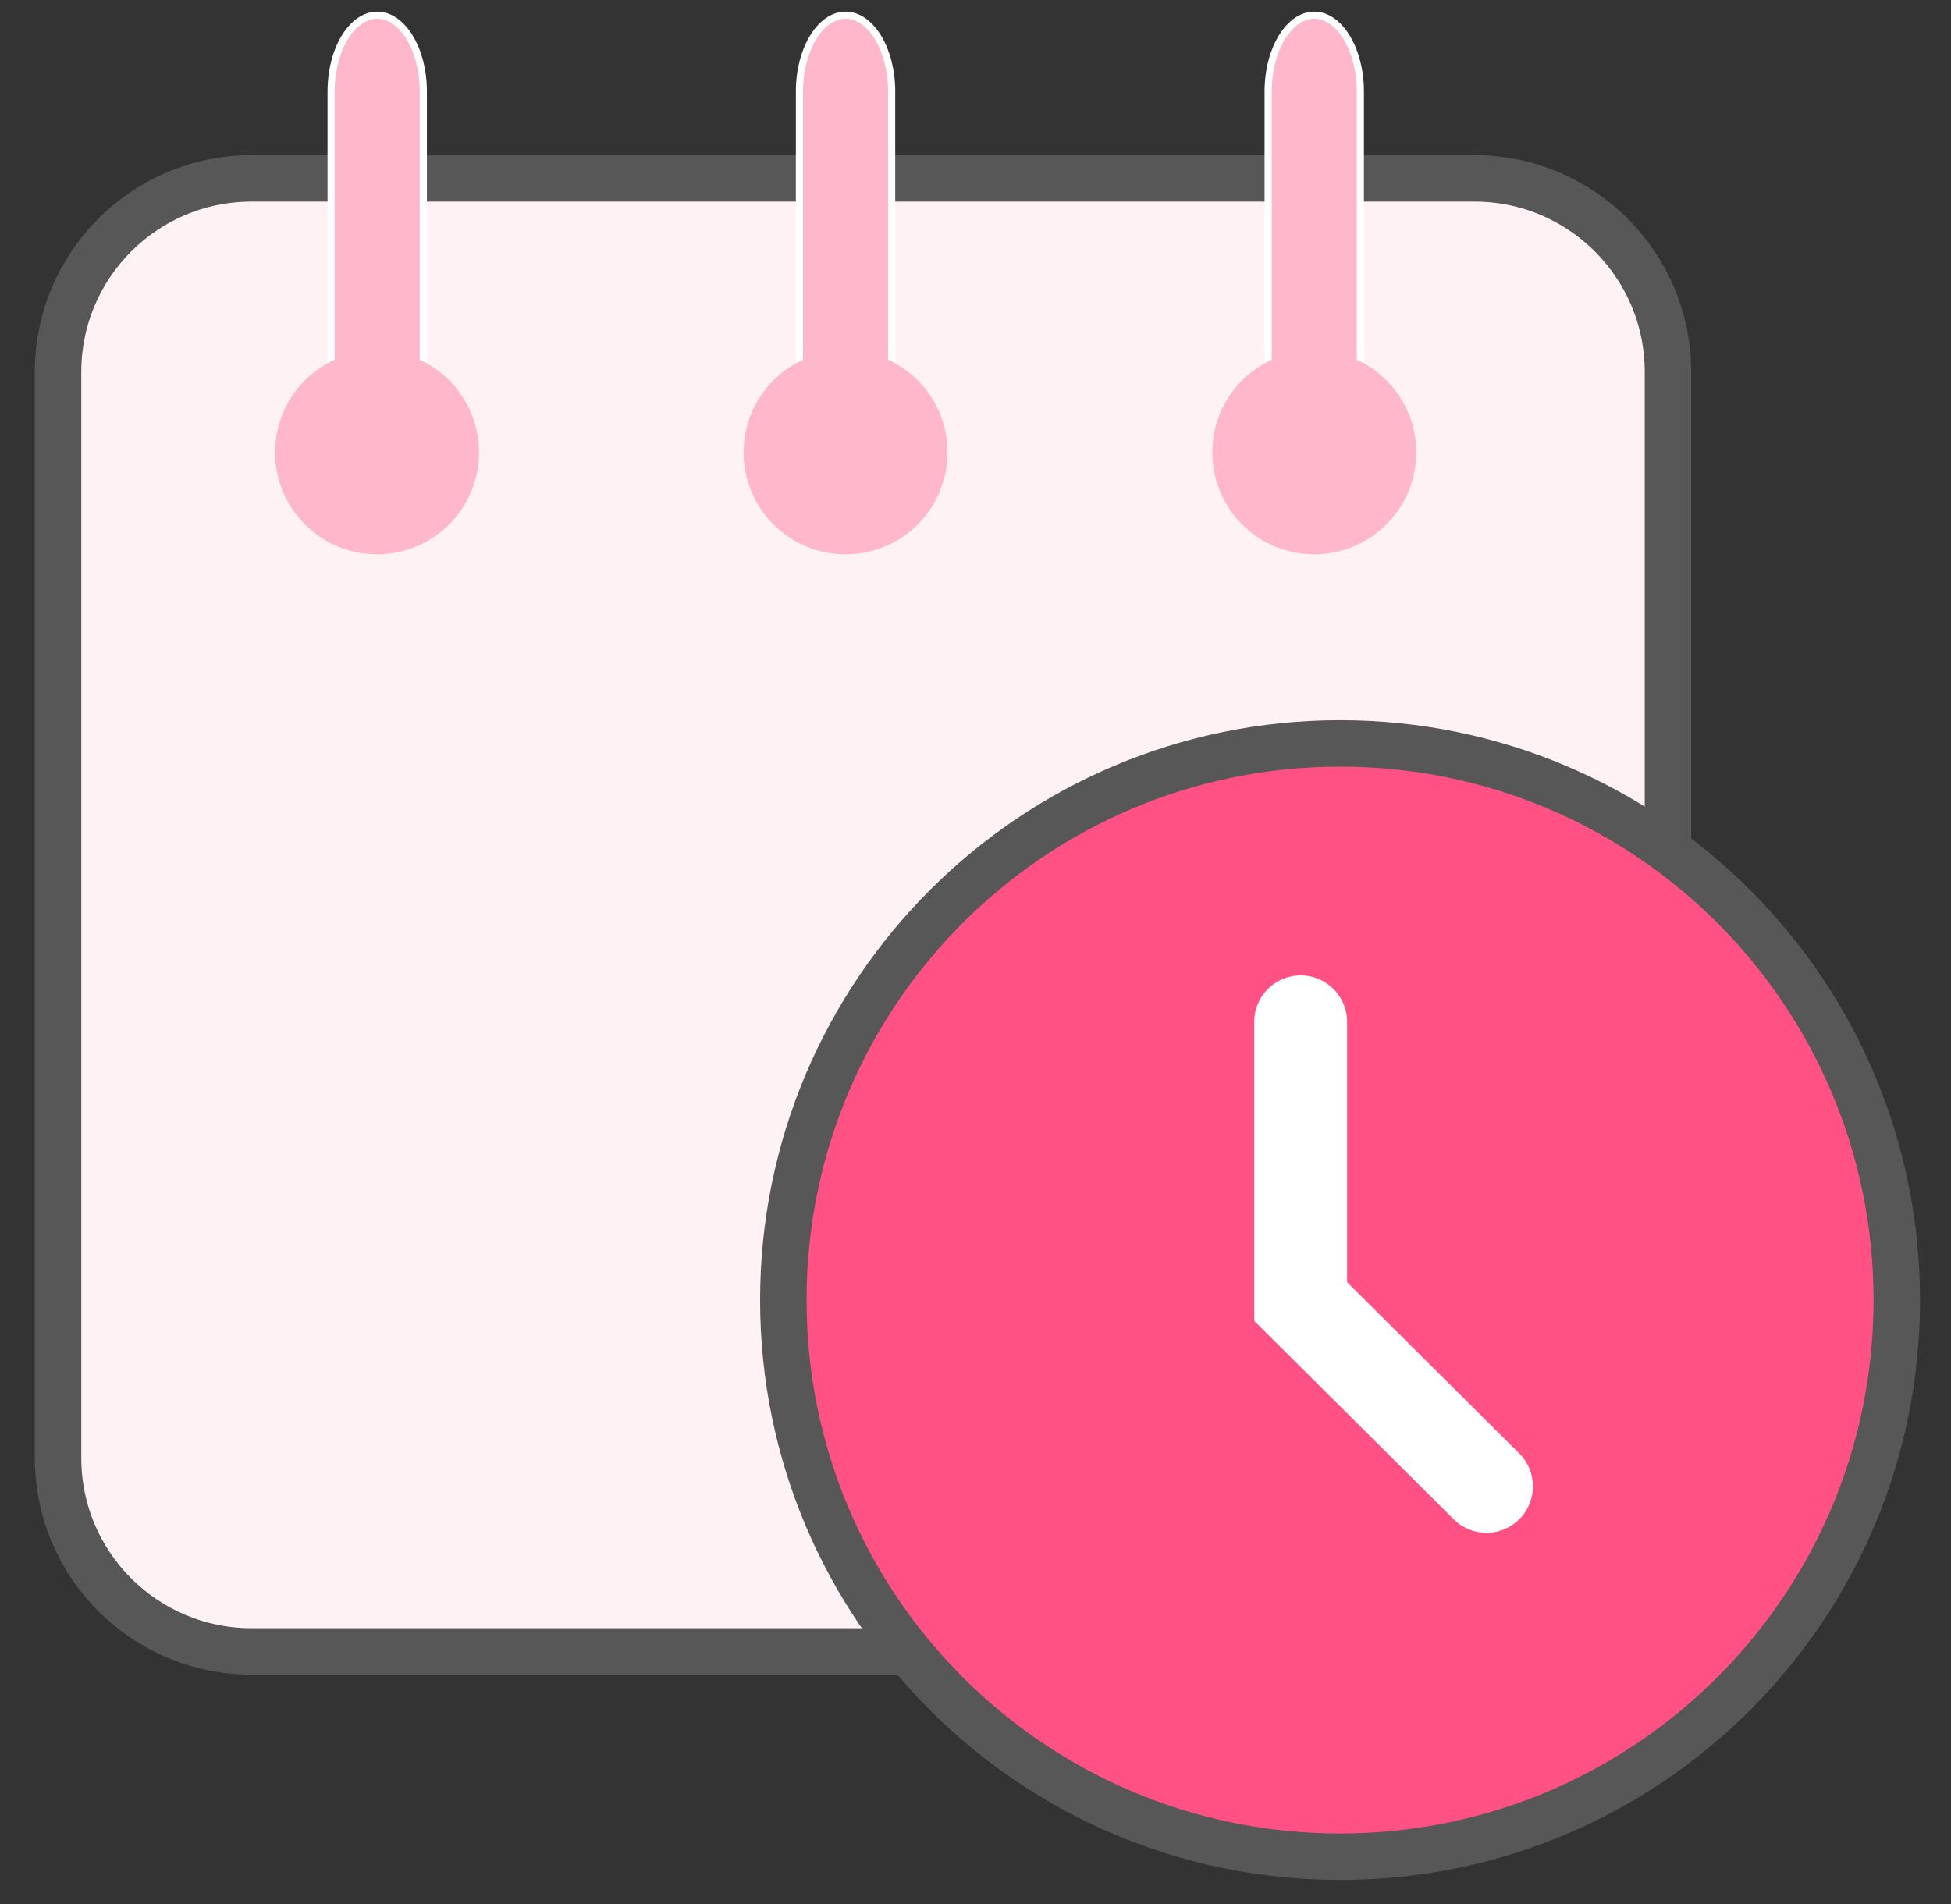 <svg width="42" height="41" viewBox="0 0 42 41" fill="none" xmlns="http://www.w3.org/2000/svg">
<rect x="0" y="0" width="42" height="41" fill="#333333" stroke="none"/>
<path d="M31.741 3.84H5.417C3.115 3.84 1.25 5.705 1.25 8.007V31.389C1.25 33.69 3.115 35.555 5.417 35.555H31.741C34.042 35.555 35.907 33.69 35.907 31.389V8.007C35.907 5.705 34.042 3.84 31.741 3.84Z" fill="#FFF2F5" stroke="#575757" stroke-miterlimit="10"/>
<path d="M28.848 39.974C35.467 39.974 40.833 34.609 40.833 27.99C40.833 21.371 35.467 16.005 28.848 16.005C22.229 16.005 16.863 21.371 16.863 27.99C16.863 34.609 22.229 39.974 28.848 39.974Z" fill="#FF5183" stroke="#575757" stroke-miterlimit="10"/>
<path d="M28 22V28.021L32 32" stroke="white" stroke-width="2" stroke-miterlimit="10" stroke-linecap="round"/>
<path d="M8.121 0.327C8.38 0.327 8.626 0.496 8.812 0.794C8.996 1.091 9.113 1.507 9.113 1.97V9.552C9.113 10.014 8.996 10.43 8.812 10.727C8.626 11.024 8.38 11.193 8.121 11.193C7.862 11.193 7.615 11.025 7.43 10.727C7.245 10.43 7.128 10.014 7.128 9.552V1.97C7.128 1.507 7.245 1.091 7.43 0.794C7.615 0.496 7.862 0.327 8.121 0.327Z" fill="#FFB7CC" stroke="white" stroke-width="0.154"/>
<path d="M8.117 11.934C9.329 11.934 10.312 10.951 10.312 9.739C10.312 8.527 9.329 7.544 8.117 7.544C6.905 7.544 5.922 8.527 5.922 9.739C5.922 10.951 6.905 11.934 8.117 11.934Z" fill="#FFB7CC"/>
<path d="M18.203 0.327C18.462 0.327 18.708 0.496 18.894 0.794C19.078 1.091 19.195 1.507 19.195 1.97V9.552C19.195 10.014 19.078 10.43 18.894 10.727C18.708 11.024 18.462 11.193 18.203 11.193C17.944 11.193 17.697 11.025 17.512 10.727C17.327 10.43 17.21 10.014 17.21 9.552V1.97C17.21 1.507 17.327 1.091 17.512 0.794C17.697 0.496 17.944 0.327 18.203 0.327Z" fill="#FFB7CC" stroke="white" stroke-width="0.154"/>
<path d="M18.203 11.934C19.415 11.934 20.398 10.951 20.398 9.739C20.398 8.527 19.415 7.544 18.203 7.544C16.991 7.544 16.008 8.527 16.008 9.739C16.008 10.951 16.991 11.934 18.203 11.934Z" fill="#FFB7CC"/>
<path d="M28.293 0.327C28.552 0.327 28.798 0.496 28.983 0.794C29.168 1.091 29.285 1.507 29.285 1.97V9.552C29.285 10.014 29.168 10.43 28.983 10.727C28.798 11.024 28.552 11.193 28.293 11.193C28.034 11.193 27.787 11.025 27.602 10.727C27.417 10.43 27.3 10.014 27.3 9.552V1.97C27.3 1.507 27.417 1.091 27.602 0.794C27.787 0.496 28.034 0.327 28.293 0.327Z" fill="#FFB7CC" stroke="white" stroke-width="0.154"/>
<path d="M28.293 11.934C29.505 11.934 30.488 10.951 30.488 9.739C30.488 8.527 29.505 7.544 28.293 7.544C27.08 7.544 26.098 8.527 26.098 9.739C26.098 10.951 27.08 11.934 28.293 11.934Z" fill="#FFB7CC"/>
</svg>
